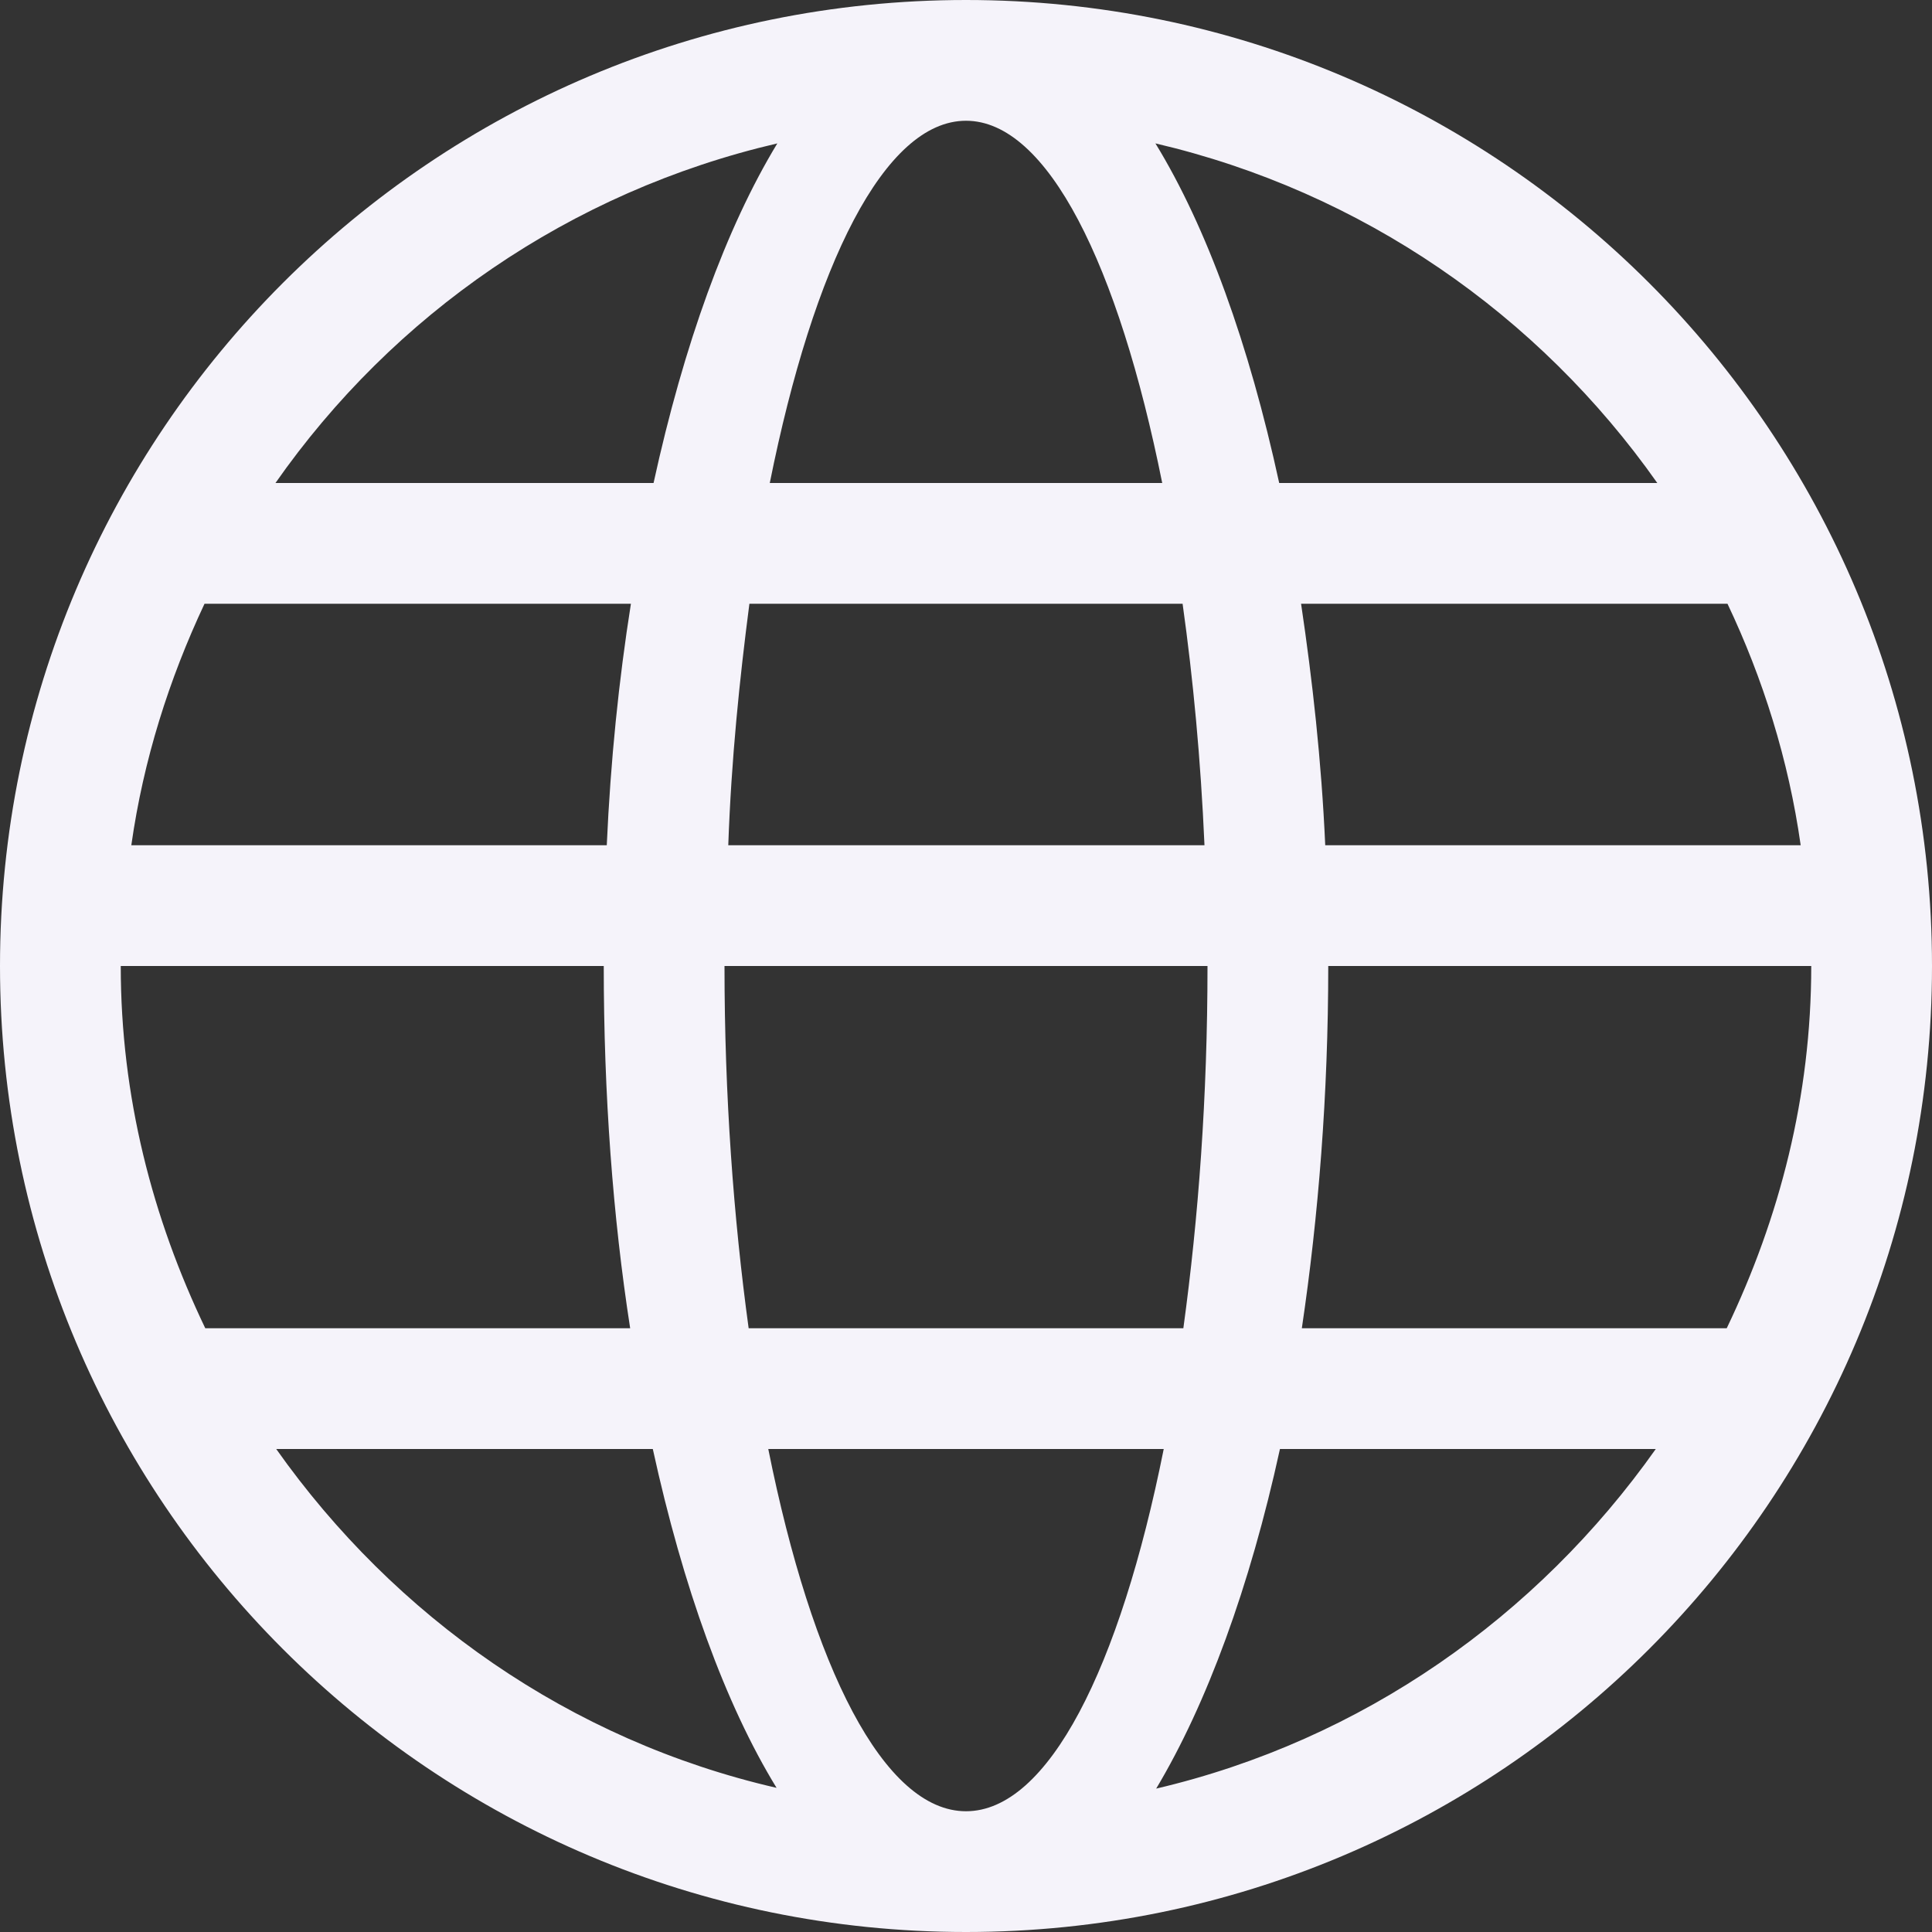 <?xml version="1.0" encoding="utf-8"?>
<!-- Generator: Adobe Illustrator 25.4.1, SVG Export Plug-In . SVG Version: 6.00 Build 0)  -->
<svg version="1.1" id="Calque_1" xmlns="http://www.w3.org/2000/svg" xmlns:xlink="http://www.w3.org/1999/xlink" x="0px" y="0px"
	 viewBox="0 0 256 256" style="enable-background:new 0 0 256 256;" xml:space="preserve">
<rect x="0" y="0" width="256" height="256" fill="#333333" stroke="none"/>
<style type="text/css">
	.st0{fill:#F5F3FA;}
</style>
<g>
	<path class="st0" d="M128,256C57.3,256,0,198.7,0,128S57.3,0,128,0s128,57.3,128,128S198.7,256,128,256L128,256z M240,128h-64
		c0,17-1.3,33.2-3.5,48h56.3C235.8,161.4,240,145.3,240,128L240,128z M219.4,192h-49.8c-4,18.3-9.7,33.8-16.4,45
		C180.5,230.6,203.7,214.2,219.4,192L219.4,192z M96.5,112h63.1c-0.5-11.4-1.5-22-2.9-32H99.3C98,90,96.9,100.6,96.5,112L96.5,112z
		 M96,128c0,17.2,1.2,33.4,3.2,48h57.6c2-14.6,3.2-30.7,3.2-48H96L96,128z M128,240c10.9,0,20.4-19,26.2-48h-52.4
		C107.6,220.9,117.1,240,128,240L128,240z M102.9,236.9c-6.8-11.1-12.4-26.6-16.4-44.9H36.6C52.3,214.2,75.5,230.6,102.9,236.9
		L102.9,236.9z M16,128L16,128L16,128L16,128L16,128z M27.2,176h56.3c-2.3-14.8-3.5-31-3.5-48H16C16,145.3,20.2,161.4,27.2,176
		L27.2,176z M80.4,112c0.5-11.2,1.6-21.9,3.2-32H27.1c-4.7,10-8.1,20.7-9.7,32H80.4L80.4,112z M36.5,64h50.1
		c4-18.3,9.6-33.8,16.4-45C75.5,25.4,52.1,41.7,36.5,64L36.5,64z M128,16c-10.8,0-20.2,19.1-26,48h52C148.2,35.1,138.8,16,128,16
		L128,16z M153.1,19c6.8,11.1,12.4,26.6,16.4,45h50.1C203.9,41.7,180.5,25.4,153.1,19L153.1,19z M228.9,80h-56.5
		c1.5,10.1,2.7,20.8,3.2,32h63C237,100.7,233.6,89.9,228.9,80L228.9,80z"/>
</g>
</svg>
